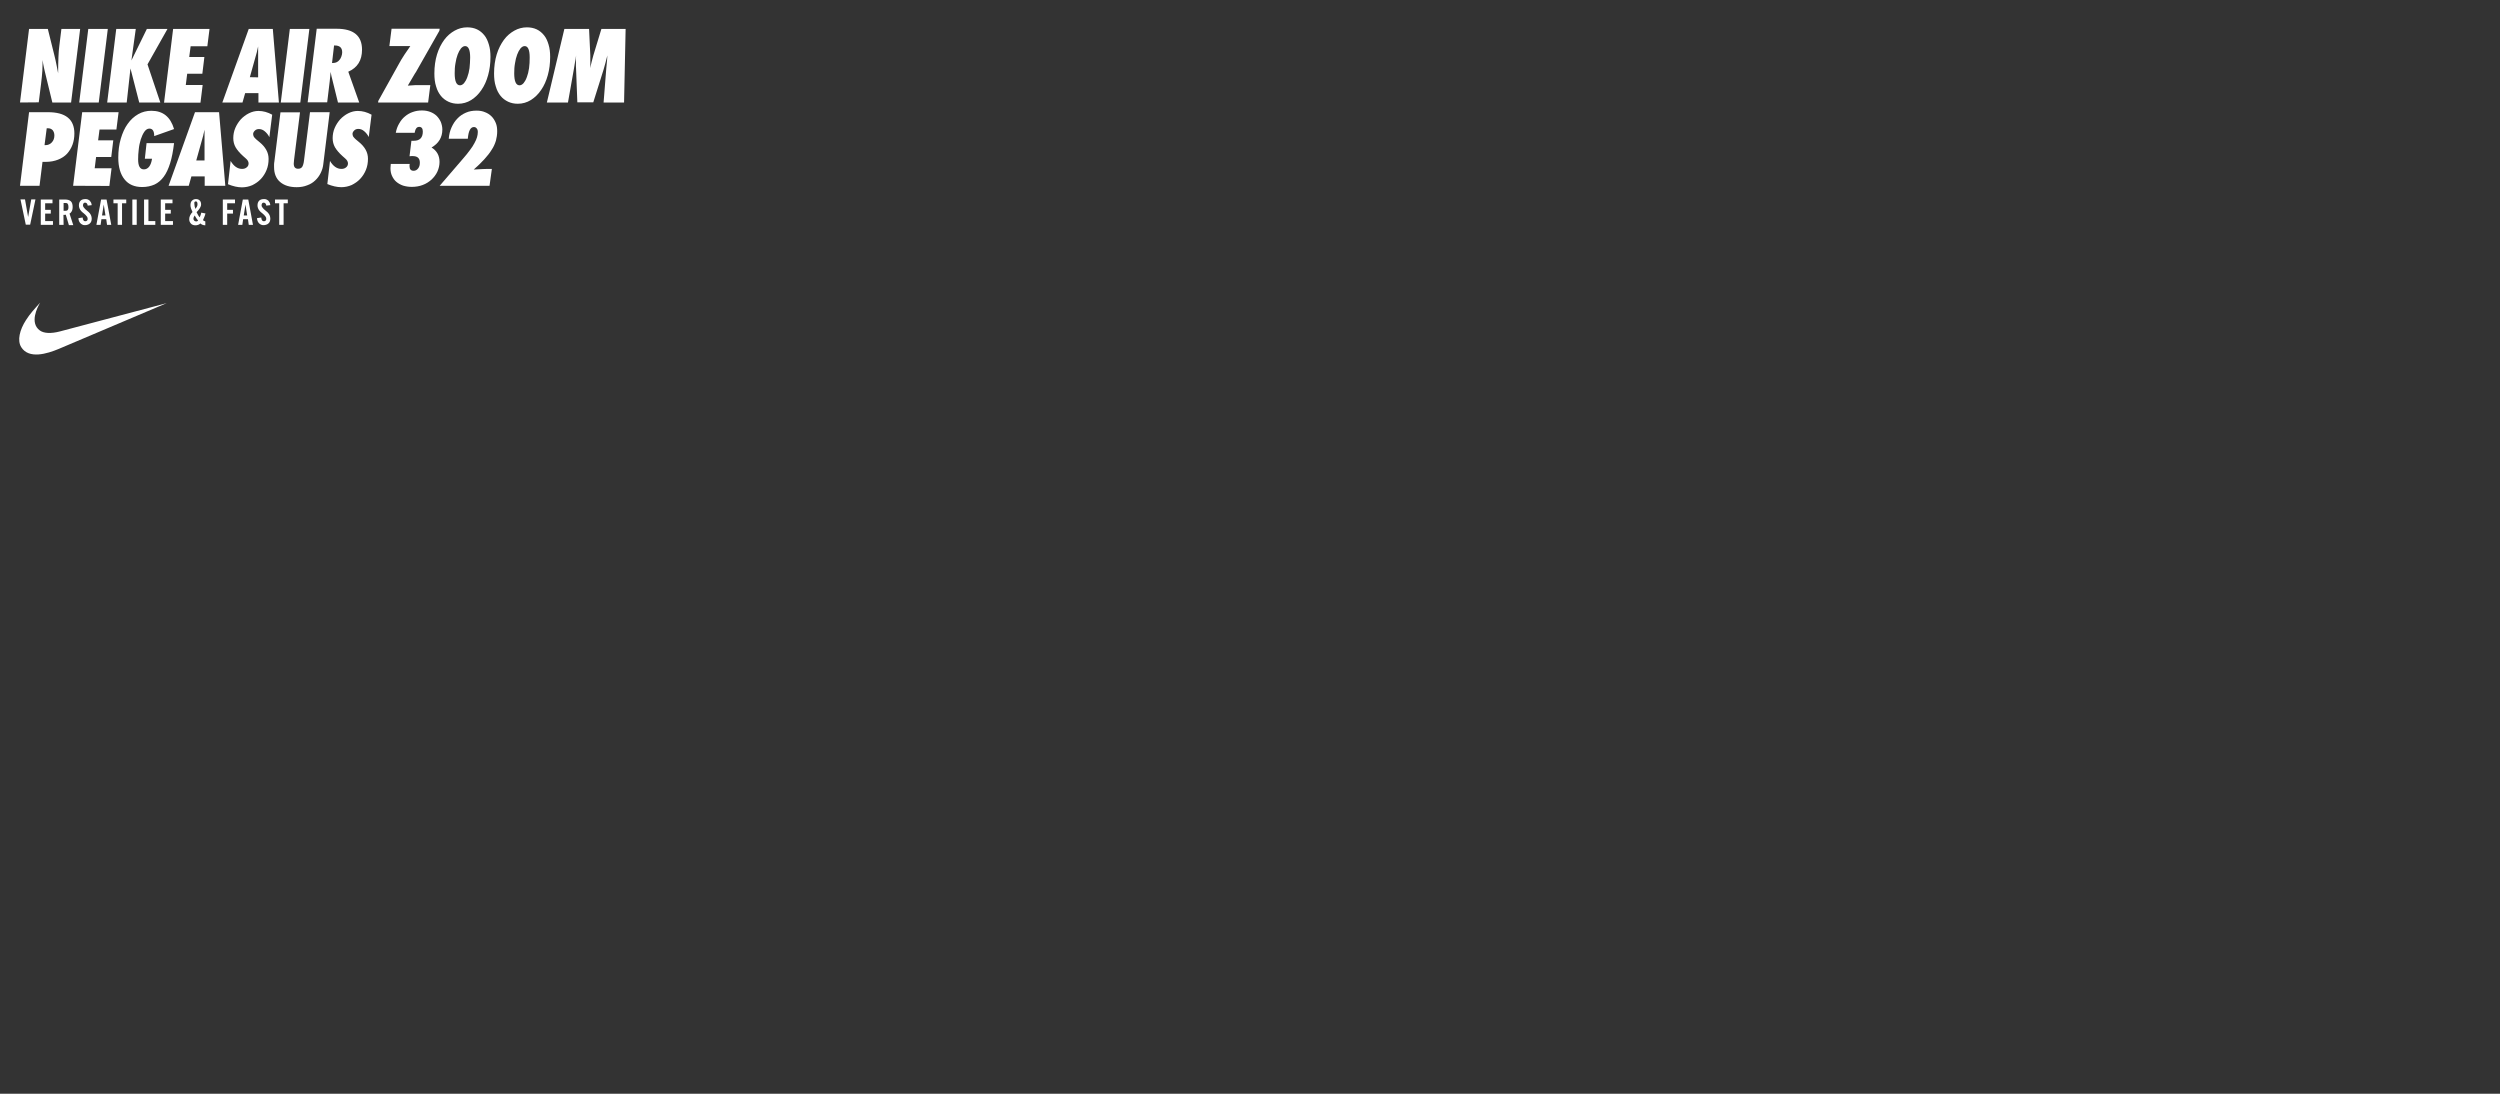 <?xml version="1.0" encoding="utf-8"?>
<!-- Generator: Adobe Illustrator 19.1.0, SVG Export Plug-In . SVG Version: 6.00 Build 0)  -->
<svg version="1.1" id="Layer_1" xmlns="http://www.w3.org/2000/svg" xmlns:xlink="http://www.w3.org/1999/xlink" x="0px" y="0px"
	 viewBox="0 0 1600 700" style="enable-background:new 0 0 1600 700;" xml:space="preserve">
<rect x="0" y="0" width="1600" height="700" fill="#333333" stroke="none"/>
<style type="text/css">
	.st0{fill:#FFFFFF;}
</style>
<g>
	<g>
		<g>
			<path class="st0" d="M12.8,65.6l5.8-47.1h12L34.7,35c0.5,2,1.1,4.5,1.7,7.7l0.8,4.2c0-4,0.1-7.4,0.2-10.3
				c0.1-2.9,0.3-5.4,0.6-7.5l1.3-10.6h12l-5.8,47.1h-12l-4.2-17.3c-0.5-1.8-0.8-3.5-1.2-5.1s-0.6-3.2-0.8-4.8c0,2.1-0.1,4.4-0.2,6.9
				c-0.2,2.5-0.4,5.2-0.8,8.2l-1.5,12L12.8,65.6L12.8,65.6z"/>
			<path class="st0" d="M63.2,65.6H50.7l5.8-47.1H69L63.2,65.6z"/>
			<path class="st0" d="M102.6,65.6H89.1l-5.6-21.8l-2.4,21.8H68.6l5.8-47.1h12.5l-2.8,20.2L94,18.5h13.2L94.4,41.2L102.6,65.6z"/>
			<path class="st0" d="M105,65.6l5.8-47.1h23.3l-1.4,11.1H122l-0.9,6.9h9.7l-1.3,10.7h-9.7l-0.9,7.2h10.8l-1.4,11.3H105V65.6z"/>
			<path class="st0" d="M178.5,65.6h-13.1v-6h-8.5l-1.7,6h-12.9l16.9-47.1h15.4L178.5,65.6z M165.2,49.5V29.7
				c-0.2,1-0.4,1.7-0.5,2.2s-0.3,1-0.3,1.4l-4.5,16.1L165.2,49.5L165.2,49.5z"/>
			<path class="st0" d="M192.2,65.6h-12.5l5.8-47.1H198L192.2,65.6z"/>
			<path class="st0" d="M229.9,65.6h-13.6l-3.5-14.2c-0.5-1.8-0.9-3.6-1.2-5.4c-0.1,1.3-0.2,2.4-0.3,3.3c-0.1,0.9-0.2,1.9-0.3,2.9
				l-1.6,13.3h-12.5l5.8-47.1h12.8c10.8,0,16.2,4.5,16.2,13.4c0,6.8-2.9,11.5-8.8,14.1L229.9,65.6z M212.5,40.3h0.8
				c0.8,0,1.5-0.2,2.2-0.5c0.7-0.4,1.3-0.8,1.8-1.5c0.5-0.6,0.9-1.3,1.2-2.2s0.5-1.7,0.5-2.6c0-3-1.6-4.4-4.8-4.4h-0.4L212.5,40.3z"
				/>
			<path class="st0" d="M274,65.6h-32l0.1-1l12.8-23c1.2-2.3,2.5-4.4,3.8-6.4s2.6-3.9,3.9-5.7h-13.4l1.4-11.1h30.8l-0.2,1.3
				l-14.6,25.7c-0.2,0.5-0.6,1-1,1.6s-0.8,1.4-1.3,2.2l-3.3,5.6c1.3-0.1,2.3-0.2,3.1-0.2c0.8-0.1,1.3-0.1,1.5-0.1h9.8L274,65.6z"/>
			<path class="st0" d="M293.2,66.4c-2.2,0-4.3-0.4-6.2-1.3s-3.5-2.1-4.8-3.7c-1.3-1.6-2.4-3.6-3.1-6.1c-0.8-2.4-1.1-5.2-1.1-8.3
				c0-4.5,0.6-8.6,1.7-12.2s2.7-6.7,4.6-9.3s4.2-4.5,6.7-5.9s5.2-2.1,8-2.1c2.3,0,4.4,0.4,6.3,1.3s3.4,2.2,4.7,3.8
				c1.3,1.6,2.2,3.6,2.9,6c0.7,2.3,1,4.9,1,7.8c0,4.2-0.5,8.1-1.5,11.7s-2.4,6.8-4.3,9.5c-1.8,2.7-4,4.8-6.5,6.4
				C299,65.6,296.2,66.4,293.2,66.4z M300.9,36.8c0-4.9-1.1-7.3-3.2-7.3c-1,0-1.8,0.5-2.7,1.5c-0.8,1-1.5,2.3-2.1,3.9
				c-0.6,1.6-1.1,3.5-1.4,5.6c-0.4,2.1-0.5,4.2-0.5,6.4c0,5.1,1.1,7.7,3.4,7.7c0.9,0,1.8-0.5,2.6-1.4c0.8-1,1.5-2.2,2.1-3.9
				c0.6-1.6,1.1-3.5,1.4-5.7C300.7,41.4,300.9,39.1,300.9,36.8z"/>
			<path class="st0" d="M331.4,66.4c-2.2,0-4.3-0.4-6.2-1.3s-3.5-2.1-4.8-3.7c-1.3-1.6-2.4-3.6-3.1-6.1c-0.8-2.4-1.1-5.2-1.1-8.3
				c0-4.5,0.6-8.6,1.7-12.2s2.7-6.7,4.6-9.3s4.2-4.5,6.7-5.9s5.2-2.1,8-2.1c2.3,0,4.4,0.4,6.3,1.3s3.4,2.2,4.7,3.8
				c1.3,1.6,2.2,3.6,2.9,6c0.7,2.3,1,4.9,1,7.8c0,4.2-0.5,8.1-1.5,11.7s-2.4,6.8-4.3,9.5c-1.8,2.7-4,4.8-6.5,6.4
				C337.2,65.6,334.4,66.4,331.4,66.4z M339,36.8c0-4.9-1.1-7.3-3.2-7.3c-1,0-1.8,0.5-2.7,1.5c-0.8,1-1.5,2.3-2.1,3.9
				c-0.6,1.6-1.1,3.5-1.4,5.6c-0.4,2.1-0.5,4.2-0.5,6.4c0,5.1,1.1,7.7,3.4,7.7c0.9,0,1.8-0.5,2.6-1.4c0.8-1,1.5-2.2,2.1-3.9
				c0.6-1.6,1.1-3.5,1.4-5.7C338.9,41.4,339,39.1,339,36.8z"/>
			<path class="st0" d="M399.4,65.6h-13.1l1.7-21.5c0.1-1.5,0.3-2.9,0.4-4.3c0.1-1.4,0.3-2.8,0.3-4.3c-0.4,1.7-0.8,3.2-1.2,4.7
				c-0.4,1.5-0.8,2.9-1.2,4.3l-6.6,21h-10.2l-0.8-21c0-0.8-0.1-1.5-0.1-2.3s0-1.6,0-2.4c0-0.7,0-1.4,0-2.1c0-0.7,0-1.4,0.1-2.2
				c-0.2,1.5-0.4,2.9-0.7,4.3c-0.2,1.4-0.5,2.8-0.7,4.3l-3.8,21.5H350l11.2-47.1H377l0.8,17c0,0.3,0,0.7,0,1s0,0.7,0,1
				c0,0.9,0,1.9,0,2.9s0,2.1-0.1,3.2c0.3-1.5,0.7-2.9,1-4.2s0.7-2.6,1-3.8l5.2-17.1h15.5L399.4,65.6z"/>
		</g>
	</g>
	<g>
		<g>
			<path class="st0" d="M25.3,118.9H12.8l5.8-47.1h12.1c11.2,0,16.9,4.5,16.9,13.6c0,2.6-0.4,5-1.2,7.2s-2,4.1-3.5,5.8
				c-1.5,1.6-3.5,2.9-5.8,3.8s-4.9,1.4-7.9,1.4h-2L25.3,118.9z M28.5,92.9H29c1.7,0,3.1-0.6,4.2-1.8s1.6-2.7,1.6-4.4
				c0-1.4-0.4-2.5-1.1-3.4c-0.8-0.8-1.7-1.2-2.9-1.2h-0.9L28.5,92.9z"/>
			<path class="st0" d="M46.8,118.9l5.8-47.1h23.3l-1.4,11.1H63.7l-0.9,6.9h9.7l-1.3,10.7h-9.7l-0.9,7.2h10.8L70,119L46.8,118.9
				L46.8,118.9z"/>
			<path class="st0" d="M93.8,91.6h17.6c-0.6,5-1.4,9.3-2.5,12.8s-2.4,6.4-4.1,8.7c-1.7,2.3-3.6,3.9-5.9,5c-2.3,1-4.9,1.6-7.9,1.6
				c-4.9,0-8.7-1.6-11.3-4.9c-2.6-3.2-4-7.9-4-13.8c0-4.4,0.5-8.5,1.6-12.2s2.5-6.9,4.4-9.5c1.9-2.7,4.1-4.7,6.7-6.2
				s5.4-2.2,8.5-2.2c7.4,0,12.2,3.9,14.5,11.7l-12.7,4.5c0-3.2-1-4.8-3.1-4.8c-1.2,0-2.3,0.7-3.2,2c-0.9,1.3-1.7,3-2.3,4.9
				c-0.6,2-1.1,4.1-1.3,6.4c-0.3,2.3-0.4,4.4-0.4,6.4c0,4.3,1.2,6.4,3.7,6.4c1.3,0,2.5-0.6,3.4-1.8c0.9-1.2,1.5-2.9,1.8-5h-4.6
				L93.8,91.6z"/>
			<path class="st0" d="M144.2,118.9H131v-6h-8.5l-1.7,6h-12.9l16.9-47.1h15.4L144.2,118.9z M130.9,102.8V83c-0.2,1-0.4,1.7-0.5,2.2
				s-0.3,1-0.3,1.4l-4.5,16.1h5.3V102.8z"/>
			<path class="st0" d="M147.6,103c2,3.4,4.5,5.1,7.3,5.1c1.2,0,2.2-0.3,3-1c0.8-0.6,1.2-1.5,1.2-2.5c0-1.1-0.6-2.2-1.8-3.2
				l-1.8-1.6c-2.1-1.9-3.7-3.8-4.7-5.5c-1-1.8-1.5-3.7-1.5-5.9c0-2.2,0.4-4.4,1.3-6.5c0.9-2.1,2.1-3.9,3.5-5.5
				c1.5-1.6,3.2-2.9,5.2-3.9s4-1.5,6.1-1.5c3,0,5.9,0.8,8.8,2.4l-1.8,14.4c-0.8-1.6-1.8-2.8-3-3.8s-2.4-1.4-3.7-1.4
				c-1,0-1.9,0.3-2.6,1c-0.7,0.7-1.1,1.4-1.1,2.2c0,0.6,0.2,1.2,0.5,1.8c0.4,0.5,0.9,1.1,1.6,1.7l1.8,1.5c2,1.6,3.5,3.3,4.5,5.1
				c1,1.8,1.5,3.7,1.5,5.8c0,2.5-0.4,4.9-1.3,7.1c-0.9,2.2-2.1,4.1-3.7,5.8c-1.5,1.6-3.4,2.9-5.4,3.9c-2.1,0.9-4.3,1.4-6.7,1.4
				c-2.7,0-5.7-0.7-8.9-2L147.6,103z"/>
			<path class="st0" d="M198.4,71.8H211l-4.1,33.3c-0.2,2-0.8,3.9-1.7,5.7c-0.9,1.8-2,3.3-3.5,4.7s-3.1,2.4-5.1,3.1
				c-2,0.8-4.2,1.2-6.7,1.2c-4.5,0-8-1.1-10.6-3.3c-2.6-2.2-3.9-5.4-3.9-9.6c0-0.6,0-1.2,0-1.7c0-0.6,0.1-1.2,0.2-1.8l3.9-31.5H192
				l-3.8,30.4c-0.1,1.1-0.2,1.9-0.2,2.4c0,2.2,0.9,3.3,2.8,3.3c1.2,0,2-0.4,2.6-1.2c0.5-0.8,1-2.3,1.2-4.4L198.4,71.8z"/>
			<path class="st0" d="M211.2,103c2,3.4,4.5,5.1,7.3,5.1c1.2,0,2.2-0.3,3-1c0.8-0.6,1.2-1.5,1.2-2.5c0-1.1-0.6-2.2-1.8-3.2
				l-1.8-1.6c-2.1-1.9-3.7-3.8-4.7-5.5c-1-1.8-1.5-3.7-1.5-5.9c0-2.2,0.4-4.4,1.3-6.5c0.9-2.1,2.1-3.9,3.5-5.5
				c1.5-1.6,3.2-2.9,5.2-3.9s4-1.5,6.1-1.5c3,0,5.9,0.8,8.8,2.4L236,87.7c-0.8-1.6-1.8-2.8-3-3.8s-2.4-1.4-3.7-1.4
				c-1,0-1.9,0.3-2.6,1c-0.7,0.7-1.1,1.4-1.1,2.2c0,0.6,0.2,1.2,0.5,1.8c0.4,0.5,0.9,1.1,1.6,1.7l1.8,1.5c2,1.6,3.5,3.3,4.5,5.1
				c1,1.8,1.5,3.7,1.5,5.8c0,2.5-0.4,4.9-1.3,7.1c-0.9,2.2-2.1,4.1-3.7,5.8c-1.5,1.6-3.4,2.9-5.4,3.9c-2.1,0.9-4.3,1.4-6.7,1.4
				c-2.7,0-5.7-0.7-8.9-2L211.2,103z"/>
			<path class="st0" d="M262.2,105c0,0.3-0.1,0.6-0.1,0.8c0,0.2,0,0.4,0,0.6c0,1.9,0.9,2.9,2.6,2.9c1.2,0,2.1-0.5,2.9-1.5
				s1.1-2.2,1.1-3.7c0-2.8-1.5-4.2-4.5-4.2c-0.2,0-0.6,0-0.9,0c-0.4,0-0.8,0.1-1.2,0.1l1.2-9.9c0.3,0,0.6,0,0.8,0c0.2,0,0.4,0,0.7,0
				c3.9,0,5.8-2,5.8-5.9c0-2-0.8-3-2.3-3s-2.4,1.1-2.8,3.2l-0.1,0.6h-12.1c0.4-2.2,1.1-4.2,2.2-6c1-1.8,2.2-3.3,3.7-4.5
				c1.4-1.2,3.1-2.2,4.9-2.8c1.9-0.7,3.8-1,6-1c1.9,0,3.6,0.3,5.2,0.9s2.9,1.4,4.1,2.5c1.1,1.1,2,2.4,2.7,3.9c0.6,1.5,1,3.2,1,4.9
				c0,5-2.3,8.8-6.9,11.5c3.4,2.1,5.1,5.2,5.1,9.2c0,2.2-0.5,4.3-1.4,6.3c-0.9,1.9-2.2,3.6-3.8,5.1c-1.6,1.4-3.4,2.6-5.6,3.4
				c-2.1,0.8-4.5,1.2-7,1.2c-2,0-3.8-0.3-5.5-0.8c-1.7-0.6-3.1-1.4-4.3-2.4s-2.1-2.3-2.8-3.8s-1-3.1-1-5c0-0.5,0.1-1.4,0.2-2.7h12.1
				V105z"/>
			<path class="st0" d="M313.3,118.9h-31.9l14.8-17.2c1.8-2.1,3.4-4,4.6-5.7c1.2-1.6,2.2-3.1,2.9-4.5c0.7-1.3,1.3-2.6,1.6-3.7
				c0.3-1.1,0.5-2.2,0.5-3.3c0-1-0.2-1.7-0.7-2.3c-0.5-0.6-1-0.9-1.8-0.9c-2.2,0-3.5,2.5-3.9,7.5h-12.2c0.2-2.7,0.8-5.1,1.8-7.3
				c1-2.2,2.2-4.1,3.8-5.7c1.5-1.6,3.3-2.8,5.4-3.7c2-0.9,4.3-1.3,6.8-1.3c2,0,3.8,0.3,5.4,1c1.6,0.6,3,1.5,4.2,2.7
				c1.1,1.1,2,2.5,2.7,4.2s0.9,3.4,0.9,5.4s-0.3,4-0.8,5.9c-0.6,1.9-1.4,3.9-2.7,5.8c-1.2,2-2.8,4-4.7,6.1c-1.9,2.1-4.2,4.3-6.8,6.6
				c1.9-0.1,3.8-0.2,5.7-0.3s3.8-0.1,5.9-0.1L313.3,118.9z"/>
		</g>
	</g>
</g>
<g>
	<path class="st0" d="M20,127.6h2.7l-3.4,16.2h-2.8l-3.4-16.2H16l2,11.3l0,0L20,127.6z"/>
	<path class="st0" d="M26.1,143.9v-16.2h7.5v2.4h-4.7v4.2h3.6v2.4h-3.6v4.8h5v2.4L26.1,143.9L26.1,143.9z"/>
	<path class="st0" d="M40.7,143.9h-2.8v-16.2h3.9c1.6,0,2.7,0.4,3.5,1.1c0.8,0.7,1.2,2,1.2,3.7c0,0.7-0.1,1.2-0.2,1.7
		s-0.3,0.9-0.5,1.2s-0.4,0.6-0.6,0.8c-0.2,0.2-0.5,0.3-0.7,0.5l2.4,7.4h-2.8l-2-6.7c-0.2,0-0.4,0-0.7,0.1c-0.3,0-0.5,0-0.8,0
		L40.7,143.9L40.7,143.9z M40.7,134.9h1c0.4,0,0.7,0,1-0.1s0.5-0.2,0.6-0.4c0.2-0.2,0.3-0.5,0.4-0.8c0.1-0.3,0.1-0.7,0.1-1.2
		c0-1-0.2-1.6-0.5-2s-0.8-0.5-1.6-0.5h-1V134.9z"/>
	<path class="st0" d="M56.1,131.6c0-0.3-0.1-0.6-0.2-0.9c-0.1-0.2-0.2-0.4-0.4-0.6c-0.1-0.1-0.3-0.2-0.5-0.3s-0.3-0.1-0.5-0.1
		c-0.5,0-0.8,0.1-1,0.4c-0.2,0.3-0.4,0.7-0.4,1.2s0.1,0.9,0.4,1.3c0.3,0.4,0.6,0.8,1,1.2s0.9,0.8,1.4,1.2s1,0.8,1.4,1.3s0.8,1,1,1.6
		s0.4,1.2,0.4,2c0,0.7-0.1,1.3-0.3,1.8s-0.5,1-0.9,1.3c-0.4,0.4-0.8,0.6-1.4,0.8c-0.5,0.2-1.1,0.3-1.8,0.3s-1.2-0.1-1.7-0.4
		c-0.5-0.2-0.9-0.6-1.3-1c-0.4-0.4-0.6-0.9-0.8-1.4s-0.3-1.1-0.3-1.7l2.7-0.4c0.1,0.8,0.2,1.4,0.5,1.8c0.3,0.4,0.7,0.6,1.1,0.6
		c0.5,0,0.9-0.1,1.2-0.4c0.3-0.3,0.4-0.6,0.4-1.1s-0.1-1-0.4-1.4c-0.3-0.4-0.6-0.8-1-1.2s-0.9-0.8-1.4-1.2s-1-0.8-1.4-1.3
		s-0.8-1-1-1.6c-0.3-0.6-0.4-1.3-0.4-2c0-1.3,0.4-2.3,1.1-3s1.8-1,3.2-1c0.6,0,1.1,0.1,1.5,0.3c0.5,0.2,0.8,0.5,1.2,0.8
		c0.3,0.4,0.6,0.8,0.8,1.2c0.2,0.5,0.3,1,0.4,1.6L56.1,131.6z"/>
	<path class="st0" d="M64.4,143.9h-2.7l3-16.2h3.5l3,16.2h-2.7l-0.5-3.6h-3.1L64.4,143.9z M65.3,137.9h2.2l-1.1-7l0,0L65.3,137.9z"
		/>
	<path class="st0" d="M75.3,130.1h-2.7v-2.4h8.2v2.4h-2.7v13.8h-2.8V130.1z"/>
	<path class="st0" d="M84.7,143.9v-16.2h2.8v16.2H84.7z"/>
	<path class="st0" d="M92.2,143.9v-16.2H95v13.8h4.4v2.4H92.2z"/>
	<path class="st0" d="M102.9,143.9v-16.2h7.5v2.4h-4.7v4.2h3.6v2.4h-3.6v4.8h5v2.4L102.9,143.9L102.9,143.9z"/>
	<path class="st0" d="M131.5,136.6c-0.2,0.8-0.4,1.5-0.7,2.2s-0.6,1.4-0.9,2.1c0.2,0.2,0.5,0.4,0.7,0.5c0.3,0.1,0.5,0.2,0.8,0.3v2.5
		c-1.2,0-2.3-0.4-3.2-1.2c-0.4,0.4-0.9,0.8-1.4,0.9c-0.5,0.2-1.1,0.3-1.8,0.3c-0.6,0-1.1-0.1-1.6-0.3s-0.9-0.4-1.2-0.8
		s-0.6-0.7-0.8-1.2c-0.2-0.5-0.3-1-0.3-1.6c0-0.9,0.2-1.7,0.6-2.5s0.9-1.5,1.5-2.1c-0.3-0.7-0.6-1.4-0.9-2.2s-0.4-1.6-0.4-2.3
		c0-0.6,0.1-1.1,0.2-1.5s0.4-0.9,0.7-1.2c0.3-0.3,0.7-0.6,1.1-0.8c0.4-0.2,1-0.3,1.5-0.3c1,0,1.8,0.3,2.4,0.9
		c0.6,0.6,0.9,1.4,0.9,2.5c0,0.5-0.1,1-0.3,1.4s-0.4,0.9-0.7,1.3c-0.3,0.4-0.6,0.8-0.9,1.2s-0.7,0.7-1,1.1c0.3,0.6,0.6,1.2,0.9,1.7
		c0.3,0.6,0.7,1.1,1.1,1.6c0.2-0.5,0.4-1,0.6-1.5s0.3-1,0.4-1.5L131.5,136.6z M123.8,140c0,0.5,0.2,0.9,0.5,1.2s0.7,0.5,1.2,0.5
		c0.3,0,0.5,0,0.7-0.1s0.4-0.2,0.6-0.4c-0.4-0.5-0.8-1-1.2-1.6s-0.7-1.1-1-1.7c-0.2,0.4-0.4,0.7-0.5,0.9
		C123.9,139.2,123.8,139.5,123.8,140z M124.4,130.6c0,0.5,0.1,1.1,0.2,1.6c0.2,0.5,0.3,1.1,0.5,1.5c0.3-0.4,0.6-0.9,0.9-1.4
		s0.4-1,0.4-1.6s-0.1-1.1-0.3-1.4c-0.2-0.3-0.4-0.4-0.8-0.4c-0.3,0-0.6,0.1-0.8,0.4S124.4,130.1,124.4,130.6z"/>
	<path class="st0" d="M142.6,143.9v-16.2h7.8v2.4h-5v4.2h3.7v2.4h-3.7v7.2L142.6,143.9L142.6,143.9z"/>
	<path class="st0" d="M155.1,143.9h-2.7l3-16.2h3.5l3,16.2h-2.7l-0.5-3.6h-3.1L155.1,143.9z M156,137.9h2.2l-1.1-7l0,0L156,137.9z"
		/>
	<path class="st0" d="M170.4,131.6c0-0.3-0.1-0.6-0.2-0.9c-0.1-0.2-0.2-0.4-0.4-0.6c-0.1-0.1-0.3-0.2-0.5-0.3s-0.3-0.1-0.5-0.1
		c-0.5,0-0.8,0.1-1,0.4c-0.2,0.3-0.4,0.7-0.4,1.2s0.1,0.9,0.4,1.3c0.3,0.4,0.6,0.8,1,1.2s0.9,0.8,1.4,1.2s1,0.8,1.4,1.3s0.8,1,1,1.6
		s0.4,1.2,0.4,2c0,0.7-0.1,1.3-0.3,1.8s-0.5,1-0.9,1.3c-0.4,0.4-0.8,0.6-1.4,0.8c-0.5,0.2-1.1,0.3-1.8,0.3s-1.2-0.1-1.7-0.4
		c-0.5-0.2-0.9-0.6-1.3-1c-0.4-0.4-0.6-0.9-0.8-1.4s-0.3-1.1-0.3-1.7l2.7-0.4c0.1,0.8,0.2,1.4,0.5,1.8c0.3,0.4,0.7,0.6,1.1,0.6
		c0.5,0,0.9-0.1,1.2-0.4c0.3-0.3,0.4-0.6,0.4-1.1s-0.1-1-0.4-1.4c-0.3-0.4-0.6-0.8-1-1.2s-0.9-0.8-1.4-1.2s-1-0.8-1.4-1.3
		s-0.8-1-1-1.6c-0.3-0.6-0.4-1.3-0.4-2c0-1.3,0.4-2.3,1.1-3s1.8-1,3.2-1c0.6,0,1.1,0.1,1.5,0.3c0.5,0.2,0.8,0.5,1.2,0.8
		c0.3,0.4,0.6,0.8,0.8,1.2c0.2,0.5,0.3,1,0.4,1.6L170.4,131.6z"/>
	<path class="st0" d="M178.7,130.1H176v-2.4h8.2v2.4h-2.7v13.8h-2.8V130.1z"/>
</g>
<g>
	<g>
		<path class="st0" d="M106.7,194l-68.3,18.1c-5.7,1.5-10.3,1.3-12.9-0.6c-6.7-4.9-1.6-14.8,0.2-17.8c-3.3,3.6-6.6,7.2-9.1,11.2
			c-4,6.2-5.7,13-3,17.3c4.9,7.8,16.6,4.2,24,1.1L106.7,194z"/>
	</g>
</g>
</svg>
